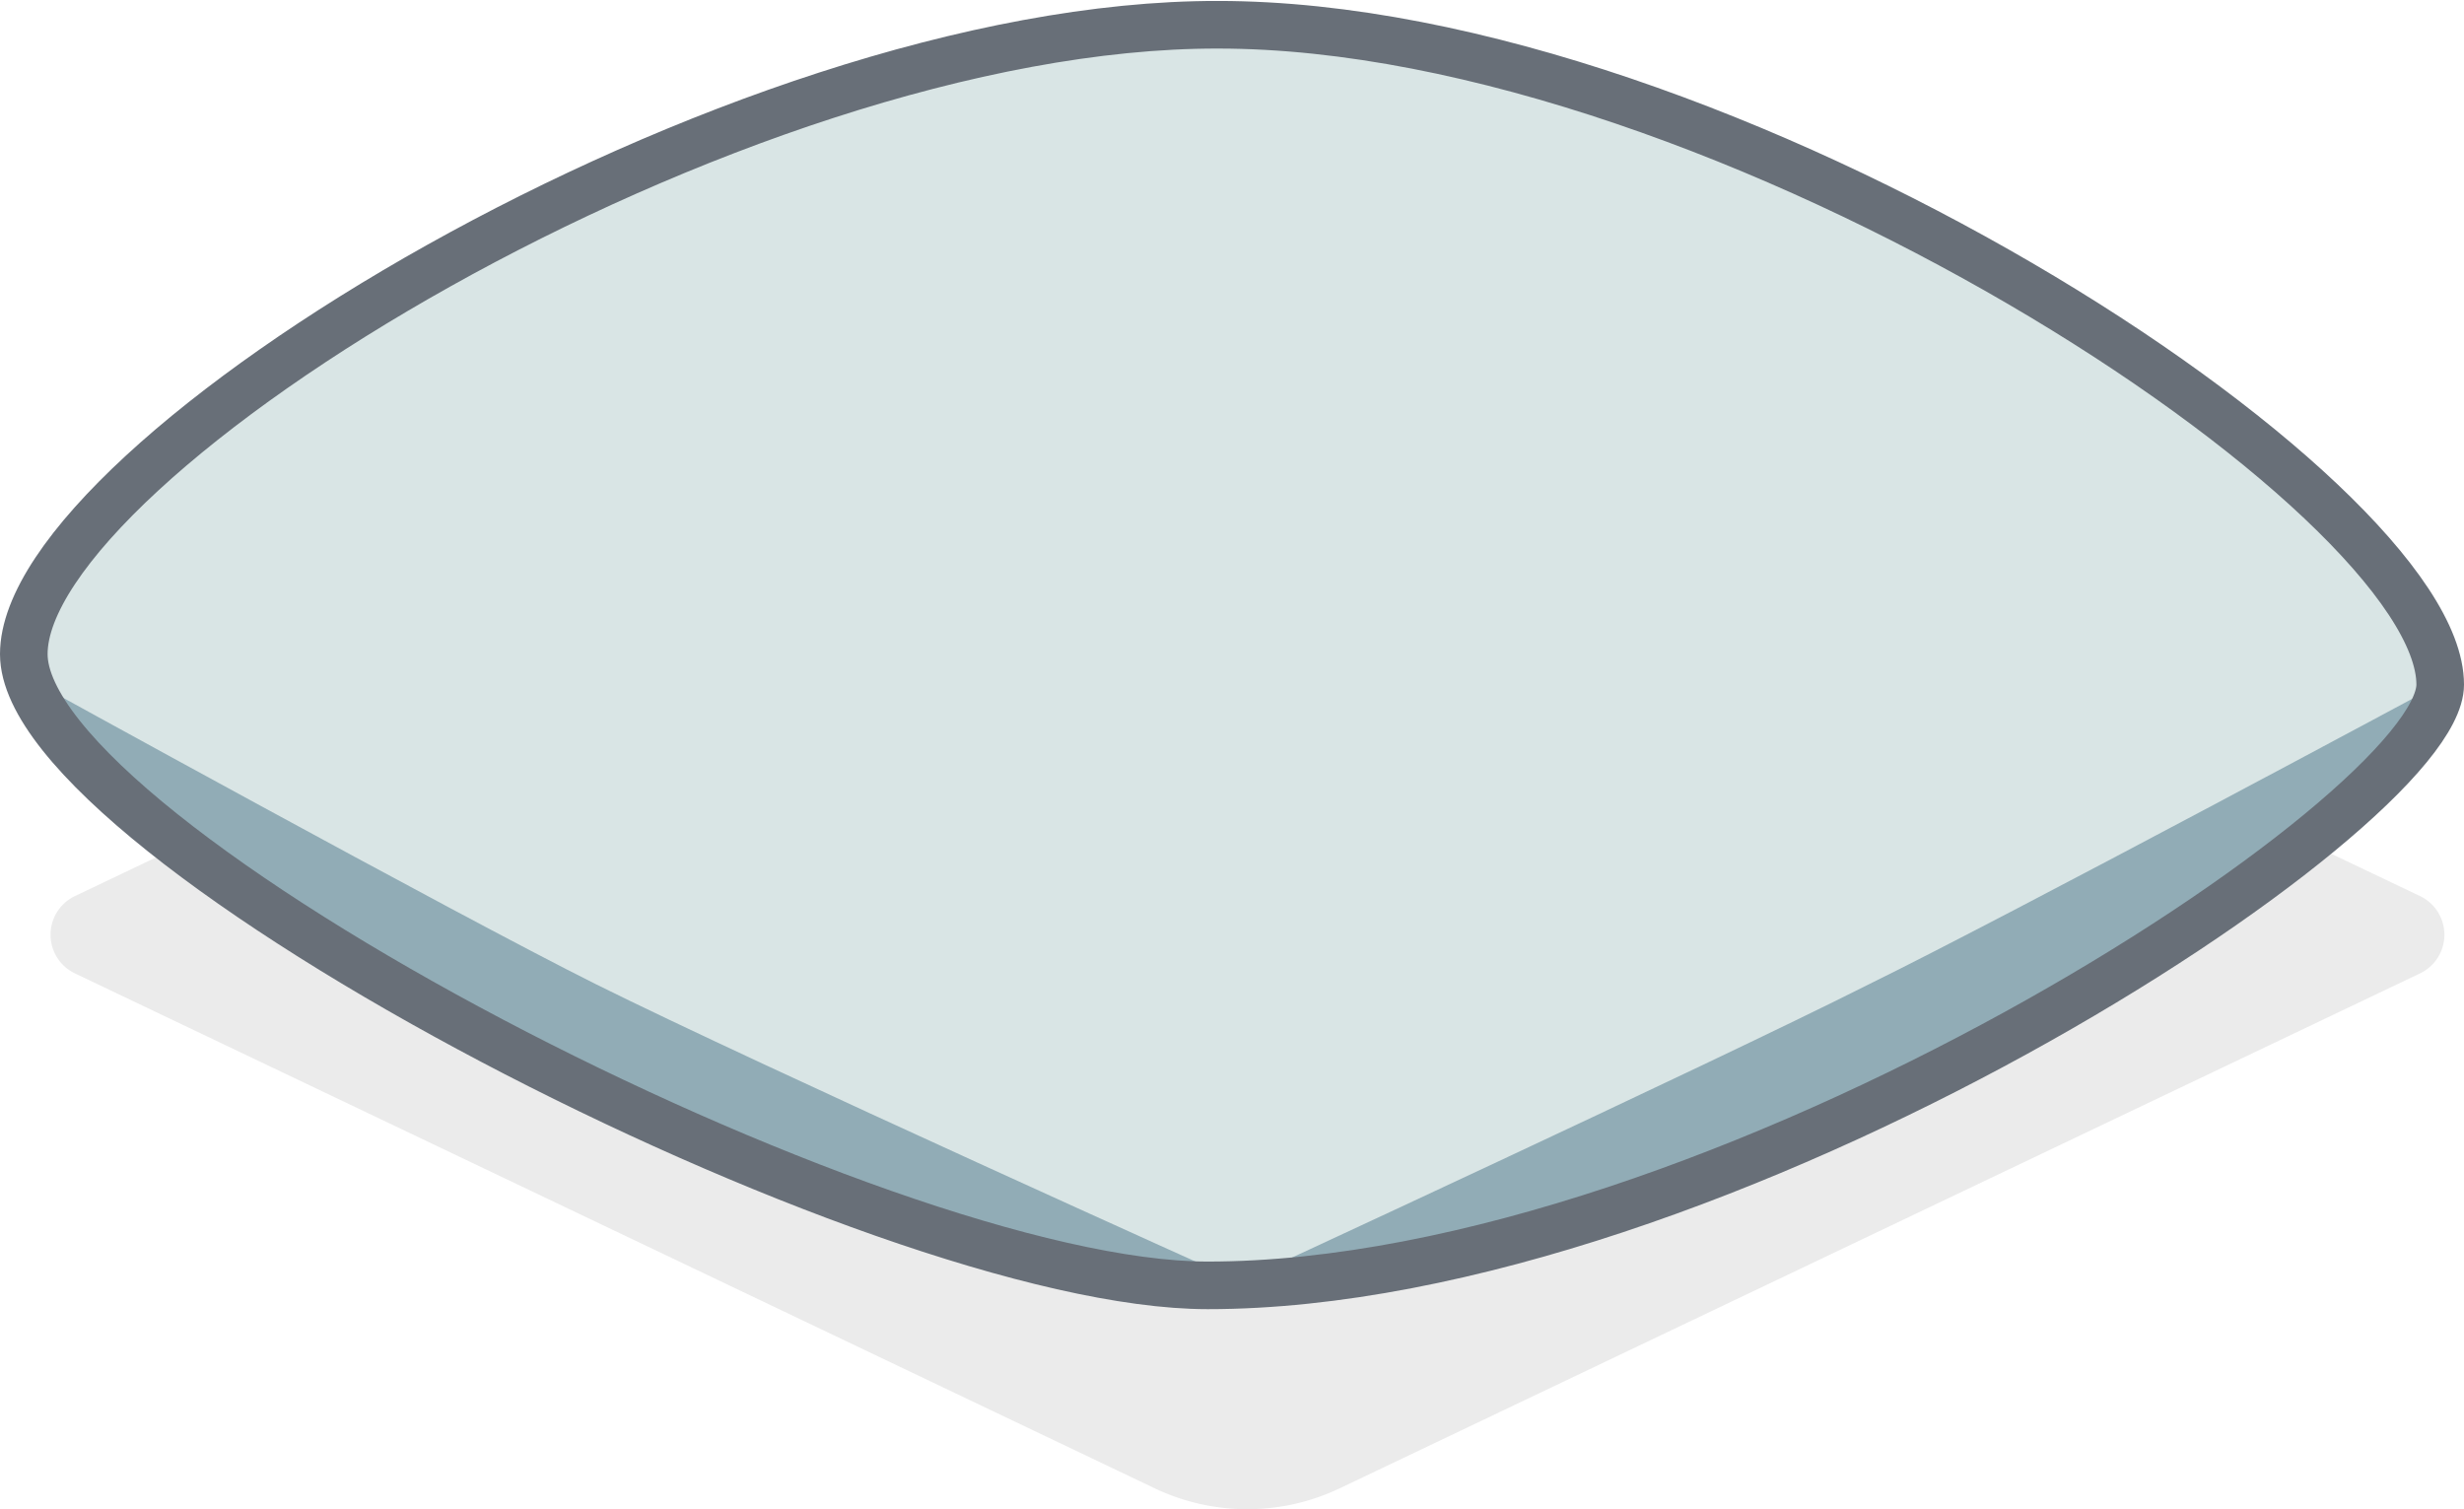 <svg xmlns="http://www.w3.org/2000/svg" width="51.76" height="31.7"><defs><style>.cls-3{fill:#91acb6}</style></defs><g id="レイヤー_2" data-name="レイヤー 2"><g id="blue_cushionのコピー"><path d="M1.58 18.82 26.2 7.08l24.63 11.74a.9.9 0 0 1 0 1.63L28.15 31.26a4.52 4.52 0 0 1-3.9 0L1.58 20.45a.9.9 0 0 1 0-1.63Z" style="fill:#333;opacity:.1"/><path d="M.5 13.74C.5 17.71 18.43 27 25.37 27c10.73 0 25.89-9.92 25.89-12.62 0-4-15-13.86-25.67-13.86C17.2.5.5 9.63.5 13.74Z" style="fill:#d9e5e5"/><path class="cls-3" d="M26 26.9s-10.1-4.54-13.49-6.23C9.56 19.2.64 14.28.64 14.28H.56C.56 17 15.72 26.9 26.44 26.9"/><path class="cls-3" d="M25.88 27s10-4.62 13.35-6.31c3-1.47 12-6.31 12-6.31h.09C51.35 17.06 36.19 27 25.46 27"/><path d="M.5 13.74C.5 17.71 18.43 27 25.37 27c10.73 0 25.89-9.92 25.89-12.62 0-4-15-13.86-25.67-13.86C15.38.5.5 9.63.5 13.74Z" style="fill:none;stroke:#686f78;stroke-miterlimit:10"/></g></g></svg>